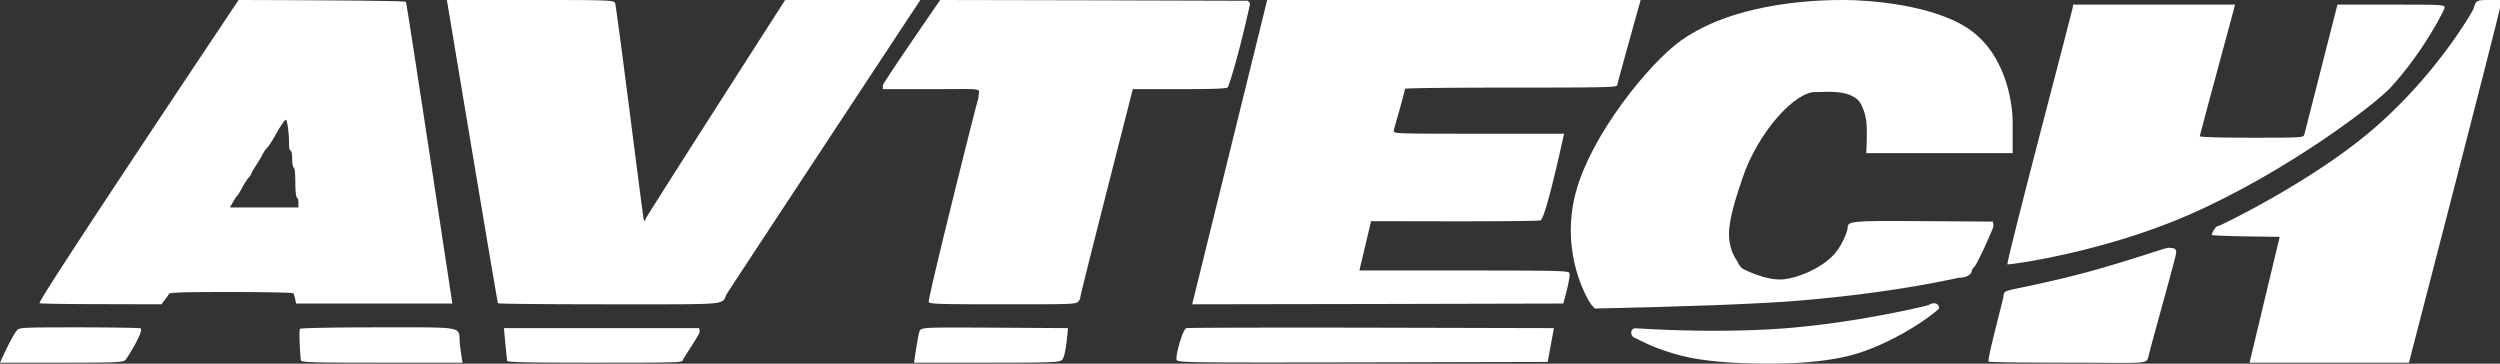 <svg viewBox="0 0 220 32" xmlns="http://www.w3.org/2000/svg"><rect x="0" y="0" width="220" height="32" fill="#333333" stroke="none"/><g fill="#FFF" fill-rule="nonzero"><path d="M143.921 29.754c-.453-.108-.508-.784-.069-.865.091-.021 6.707.5 13.242 0 6.31-.484 12.548-1.99 12.65-2.056.44-.284.893-.135.893.297 0 .112-2.884 2.49-6.78 3.841-2.724.946-6.405 1.023-7.973 1.028-1.308.007-4.746-.023-7.22-.54-2.834-.592-4.647-1.683-4.743-1.705zM1.512 29.051c.18-.23.62-.243 5.363-.243 2.832 0 5.294.04 5.473.08.412.122-1.183 2.679-1.32 2.8-.234.203-.825.23-5.638.23H0c.724-1.596 1.228-2.551 1.512-2.867zm24.97 2.664c-.04-.108-.22-2.691-.068-2.786.11-.067 3.19-.121 6.861-.121 7.659 0 7.095-.109 7.178 1.284.018.28.1.888.247 1.826h-7.068c-6.118 0-7.08-.027-7.15-.203zm18.15.04c-.018-.062-.114-1.022-.288-2.88H61.53l.041.325c.028.19-1.485 2.38-1.485 2.502 0 .203-.673.216-7.7.216-6.05 0-7.713-.04-7.755-.162zm36.328-2.69c.248-.257.44-.257 6.641-.23l6.38.04c-.137 1.704-.316 2.637-.536 2.8-.261.216-.825.243-6.641.243h-6.367c.257-1.794.431-2.745.523-2.854zm22.591 2.61c-.151-.27.523-2.719.853-2.8.165-.04 7.507-.054 16.321-.04l16.019.04-.55 2.976-16.253.04c-15.675.027-16.266.014-16.39-.216zm71.445.149c-.151-.136 1.279-5.45 1.306-5.708.042-.46.07-.473.936-.676.247-.06 3.382-.66 6.66-1.555 3.29-.9 6.725-2.097 6.924-2.083.592.04.647.067.688.419.028.203-2.392 8.764-2.392 8.953-.303.947.426.744-7.11.744-3.808 0-6.97-.04-7.012-.094zm25.617-10.982l-2.943-.041c-1.622-.027-2.984-.081-3.025-.122-.055-.04.275-.798.591-.798.106 0 8.095-3.832 13.46-8.397 5.782-4.92 8.943-10.607 8.966-10.686.22-.73.22-.798 1.307-.798H220v.65c0 .234-2.672 10.657-8.016 31.268h-14.025l2.654-11.076zM3.479 26.684C3.314 26.621 9.153 17.726 20.996 0 30.74.027 35.65.081 35.722.162c.046.063 1.408 8.913 4.084 26.55h-13.75c-.11-.569-.192-.87-.247-.907-.097-.054-2.599-.108-5.555-.108-4.235 0-5.404.04-5.404.176 0 .054-.215.356-.646.906l-5.28-.014c-2.901 0-5.363-.04-5.445-.08zm22.784-8.818c0-.23-.056-.446-.138-.487-.082-.04-.137-.649-.137-1.366 0-.757-.055-1.271-.138-1.271-.069 0-.138-.338-.138-.744 0-.42-.055-.744-.137-.744-.082 0-.151-.257-.137-.568 0-.906-.152-2.137-.275-2.137-.124 0-.427.447-1.004 1.474-.234.42-.523.852-.633.96-.123.109-.316.393-.426.61-.11.23-.371.662-.578.973-.206.311-.384.622-.384.676 0 .068-.124.244-.262.406-.151.149-.399.541-.564.866-.178.324-.357.622-.398.662-.055.04-.234.298-.399.582l-.289.5h6.037v-.392zm17.558 8.818c-.036-.027-1.535-8.922-4.496-26.684h7.301c6.806 0 7.329.014 7.494.243.124.15 2.461 18.962 2.53 19.084.11.19.124.19.138-.014 0-.09 4.102-6.528 12.306-19.313h11.894C69.694 17.122 64.01 25.755 63.938 25.9c-.468.96.467.879-10.313.879-5.349 0-9.763-.04-9.804-.095zm37.909-.108c-.11-.27 4.276-17.785 4.373-17.96 0-.934.838-.772-4.015-.772h-4.4V7.52c0-.127 1.682-2.633 5.046-7.52l13.53.027 13.53.04c.15.136.22.234.206.294-1.061 4.832-1.89 7.259-1.953 7.321-.123.122-1.264.162-4.262.162h-4.097c-3.099 12.127-4.634 18.214-4.607 18.259a.74.74 0 0 1-.165.405c-.233.27-.357.27-6.682.27-5.61 0-6.435-.026-6.504-.202zM111.512 0h32.863c-1.375 4.932-2.063 7.434-2.063 7.506 0 .176-1.127.203-9.35.203-5.142 0-9.336.04-9.336.108.041.19-.976 3.544-.976 3.692 0 .257.165.257 7.494.257h7.493c-1.109 5.032-1.805 7.574-2.09 7.628-.247.054-3.698.082-7.672.082l-7.219-.014-1.031 4.341h9.199c8.263 0 9.198.027 9.281.217.083.216-.096 1.113-.536 2.691l-16.321.04-16.336.028L111.512 0z"/><path d="M140.047 26.827c-.199-.209-2.791-4.334-1.417-9.744 1.303-5.133 6.493-11.513 9.277-13.501C152.937-.01 160.711 0 162.337 0c1.748 0 7.957.329 11.178 2.735 3.303 2.467 3.598 7.025 3.598 7.909v2.83h-12.881c.069-1.381.069-2.325 0-2.83-.1-.725-.378-1.396-.593-1.68-.888-1.175-3.274-.83-3.824-.864-1.781-.108-5.092 3.455-6.486 7.599-.484 1.44-1.166 3.481-1.176 4.817-.012 1.628.714 2.42.733 2.478.083.244.291.528.443.637.071.046 2.095 1.111 3.649.948 1.166-.123 3.05-.846 4.247-2.012.946-.922 1.36-2.34 1.36-2.43 0-.704.097-.718 6.71-.677l6.088.04.042.38c.027.203-1.48 3.412-1.633 3.547-.152.136-.277.312-.277.407 0 .338-.512.61-1.148.61-.15 0-5.055 1.246-13.978 2.005-3.23.275-9.242.509-18.038.703l-.304-.325zm36.609-3.562c-.152-.135 5.714-22.33 5.728-22.52l.055-.339h14.25c-2.074 7.674-3.112 11.533-3.112 11.579 0 .08 1.605.135 4.552.135 4.441 0 4.566-.014 4.649-.27.027-.1 1-3.914 2.919-11.444h4.69c4.607 0 4.704 0 4.746.271.007.08-1.713 3.693-4.746 7.01-1.412 1.545-9.374 7.565-17.83 11.248-7.593 3.308-15.836 4.394-15.901 4.33z"/></g></svg>